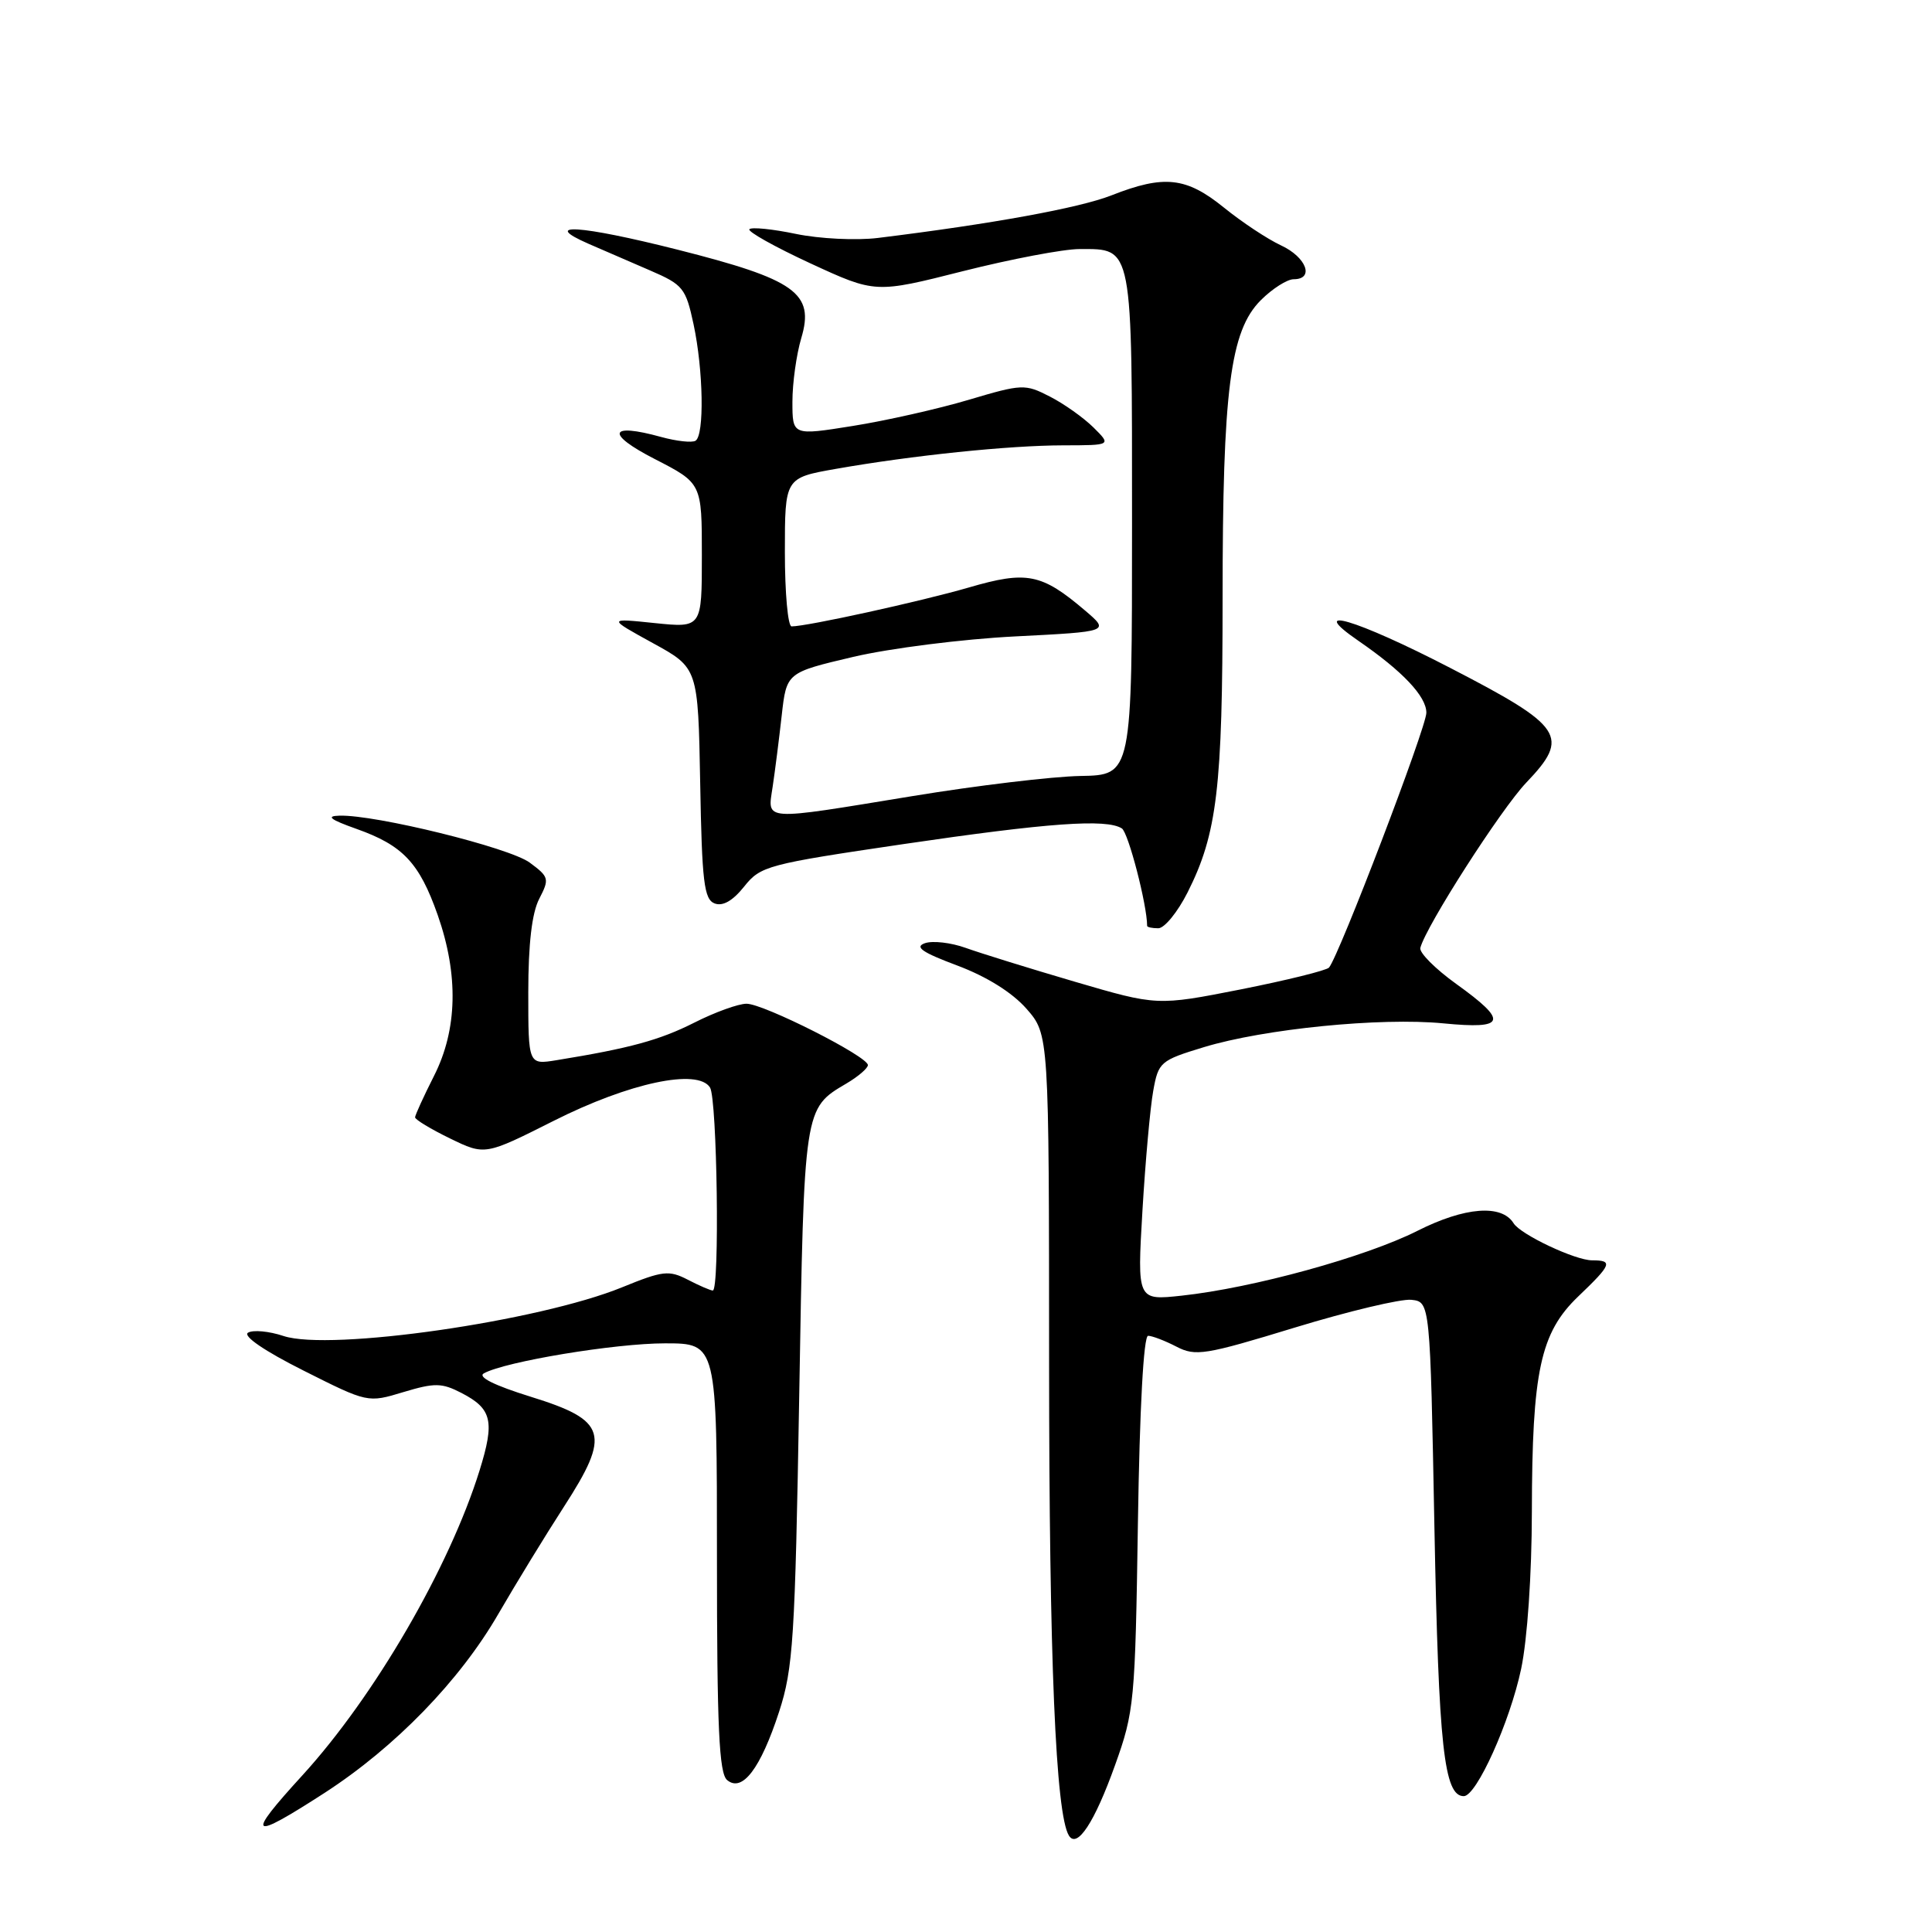 <?xml version="1.0" encoding="UTF-8" standalone="no"?>
<!DOCTYPE svg PUBLIC "-//W3C//DTD SVG 1.1//EN" "http://www.w3.org/Graphics/SVG/1.1/DTD/svg11.dtd" >
<svg xmlns="http://www.w3.org/2000/svg" xmlns:xlink="http://www.w3.org/1999/xlink" version="1.1" viewBox="0 0 256 256">
 <g >
 <path fill="currentColor"
d=" M 147.74 233.92 C 150.30 226.79 150.42 225.53 150.78 201.75 C 151.01 186.64 151.53 177.00 152.13 177.00 C 152.66 177.00 154.34 177.64 155.87 178.43 C 158.41 179.75 159.66 179.55 171.57 175.91 C 178.68 173.74 185.62 172.09 187.00 172.23 C 189.50 172.50 189.50 172.50 190.07 202.50 C 190.63 231.47 191.34 238.00 193.96 238.00 C 195.64 238.00 200.07 228.18 201.56 221.13 C 202.38 217.25 202.97 208.62 202.98 200.30 C 203.01 181.69 204.10 176.60 209.12 171.79 C 213.57 167.54 213.77 167.00 210.96 167.00 C 208.72 167.00 201.48 163.58 200.56 162.09 C 198.98 159.54 194.09 159.93 187.84 163.08 C 180.97 166.55 166.05 170.66 156.59 171.68 C 150.68 172.32 150.68 172.32 151.38 160.41 C 151.77 153.86 152.41 146.72 152.81 144.54 C 153.49 140.73 153.75 140.51 159.50 138.76 C 167.48 136.33 182.92 134.79 191.25 135.60 C 199.56 136.41 199.90 135.36 192.95 130.37 C 190.17 128.37 188.04 126.23 188.20 125.60 C 188.96 122.69 198.90 107.20 202.24 103.70 C 208.08 97.59 207.20 96.27 192.14 88.49 C 179.66 82.04 172.95 80.06 180.01 84.92 C 185.85 88.94 189.00 92.27 189.00 94.44 C 189.01 96.36 177.43 126.65 176.10 128.21 C 175.76 128.59 170.50 129.89 164.41 131.10 C 153.33 133.28 153.33 133.28 142.41 130.08 C 136.41 128.32 129.91 126.30 127.96 125.60 C 126.01 124.90 123.58 124.62 122.55 124.98 C 121.14 125.48 122.20 126.20 126.85 127.94 C 130.74 129.40 134.12 131.51 136.01 133.66 C 139.00 137.07 139.00 137.07 139.01 180.78 C 139.02 219.82 139.88 240.39 141.64 243.23 C 142.73 244.99 145.04 241.46 147.74 233.92 Z  M 43.02 237.56 C 52.36 231.51 60.93 222.69 66.03 213.86 C 68.38 209.81 72.28 203.43 74.71 199.67 C 80.96 190.00 80.43 188.21 70.34 185.08 C 65.48 183.57 63.24 182.45 64.12 181.97 C 67.00 180.40 81.50 178.00 88.11 178.00 C 95.00 178.00 95.00 178.00 95.00 206.38 C 95.00 228.96 95.28 234.98 96.35 235.87 C 98.35 237.54 100.77 234.36 103.23 226.83 C 105.10 221.09 105.35 217.20 105.90 185.00 C 106.55 146.63 106.51 146.90 112.17 143.56 C 113.73 142.64 115.00 141.54 115.00 141.13 C 115.00 139.98 101.19 133.00 98.92 133.00 C 97.83 133.00 94.71 134.13 91.99 135.51 C 87.41 137.82 83.48 138.90 73.75 140.48 C 70.00 141.09 70.00 141.09 70.00 131.50 C 70.00 125.08 70.48 120.97 71.45 119.10 C 72.82 116.45 72.76 116.20 70.19 114.30 C 67.50 112.31 49.72 107.93 44.97 108.08 C 43.15 108.13 43.74 108.59 47.23 109.83 C 53.38 112.01 55.56 114.31 58.00 121.25 C 60.78 129.18 60.62 136.44 57.50 142.58 C 56.13 145.29 55.01 147.75 55.00 148.05 C 55.00 148.35 57.08 149.61 59.63 150.85 C 64.26 153.10 64.26 153.10 73.38 148.51 C 83.38 143.47 92.46 141.54 94.08 144.10 C 95.03 145.59 95.38 171.00 94.45 171.00 C 94.15 171.00 92.66 170.36 91.14 169.57 C 88.64 168.28 87.83 168.37 82.44 170.57 C 71.39 175.08 43.75 179.06 37.58 177.03 C 35.63 176.38 33.51 176.19 32.86 176.59 C 32.15 177.03 35.06 179.02 40.20 181.60 C 48.73 185.89 48.73 185.89 53.45 184.46 C 57.61 183.21 58.54 183.23 61.14 184.57 C 65.20 186.67 65.58 188.31 63.54 194.86 C 59.53 207.73 49.61 224.79 40.07 235.24 C 32.47 243.55 33.05 244.00 43.02 237.56 Z  M 157.36 118.25 C 161.28 110.47 162.00 104.40 162.00 79.28 C 162.00 51.65 163.00 43.84 167.06 39.78 C 168.59 38.25 170.56 37.00 171.42 37.00 C 174.20 37.00 173.11 34.08 169.75 32.52 C 167.96 31.69 164.55 29.43 162.17 27.50 C 157.18 23.46 154.26 23.14 147.29 25.88 C 143.02 27.56 131.44 29.67 116.32 31.53 C 113.46 31.88 108.59 31.64 105.49 31.00 C 102.38 30.35 99.60 30.07 99.30 30.37 C 99.00 30.66 102.64 32.70 107.37 34.89 C 115.99 38.87 115.99 38.87 127.60 35.93 C 133.99 34.32 140.93 33.00 143.04 33.00 C 150.15 33.00 150.00 32.19 150.00 69.42 C 150.00 102.70 150.00 102.70 143.17 102.82 C 139.41 102.89 129.41 104.09 120.95 105.48 C 100.75 108.79 101.70 108.85 102.38 104.25 C 102.69 102.19 103.23 97.94 103.58 94.81 C 104.22 89.12 104.22 89.12 113.06 87.04 C 117.92 85.90 127.56 84.68 134.48 84.33 C 147.05 83.69 147.05 83.69 143.78 80.90 C 138.01 75.99 136.06 75.60 128.36 77.85 C 122.01 79.69 106.95 83.00 104.89 83.00 C 104.40 83.00 104.00 78.57 104.00 73.16 C 104.00 63.32 104.00 63.32 110.75 62.13 C 120.85 60.35 133.70 59.02 140.89 59.01 C 147.27 59.00 147.27 59.00 144.89 56.64 C 143.57 55.34 140.97 53.49 139.10 52.54 C 135.83 50.86 135.44 50.87 128.35 52.98 C 124.31 54.18 117.40 55.74 113.00 56.44 C 105.00 57.72 105.00 57.72 105.00 53.23 C 105.00 50.75 105.53 46.97 106.17 44.81 C 107.96 38.84 105.44 37.04 89.73 33.07 C 76.86 29.82 71.52 29.48 78.00 32.31 C 79.92 33.15 83.59 34.74 86.15 35.84 C 90.51 37.72 90.87 38.17 91.90 42.97 C 93.20 49.05 93.35 57.67 92.16 58.40 C 91.69 58.69 89.64 58.46 87.60 57.90 C 80.66 55.98 80.22 57.47 86.75 60.82 C 93.00 64.03 93.00 64.03 93.00 73.61 C 93.00 83.20 93.00 83.20 86.75 82.56 C 80.50 81.91 80.50 81.91 86.50 85.21 C 92.50 88.50 92.50 88.50 92.78 103.79 C 93.01 116.85 93.29 119.17 94.69 119.71 C 95.77 120.12 97.09 119.37 98.60 117.48 C 100.78 114.74 101.67 114.51 119.69 111.85 C 138.93 109.02 146.61 108.47 148.65 109.77 C 149.51 110.31 152.00 119.92 152.00 122.68 C 152.00 122.86 152.67 123.00 153.48 123.00 C 154.30 123.00 156.04 120.86 157.36 118.25 Z "/>
</g>
</svg>